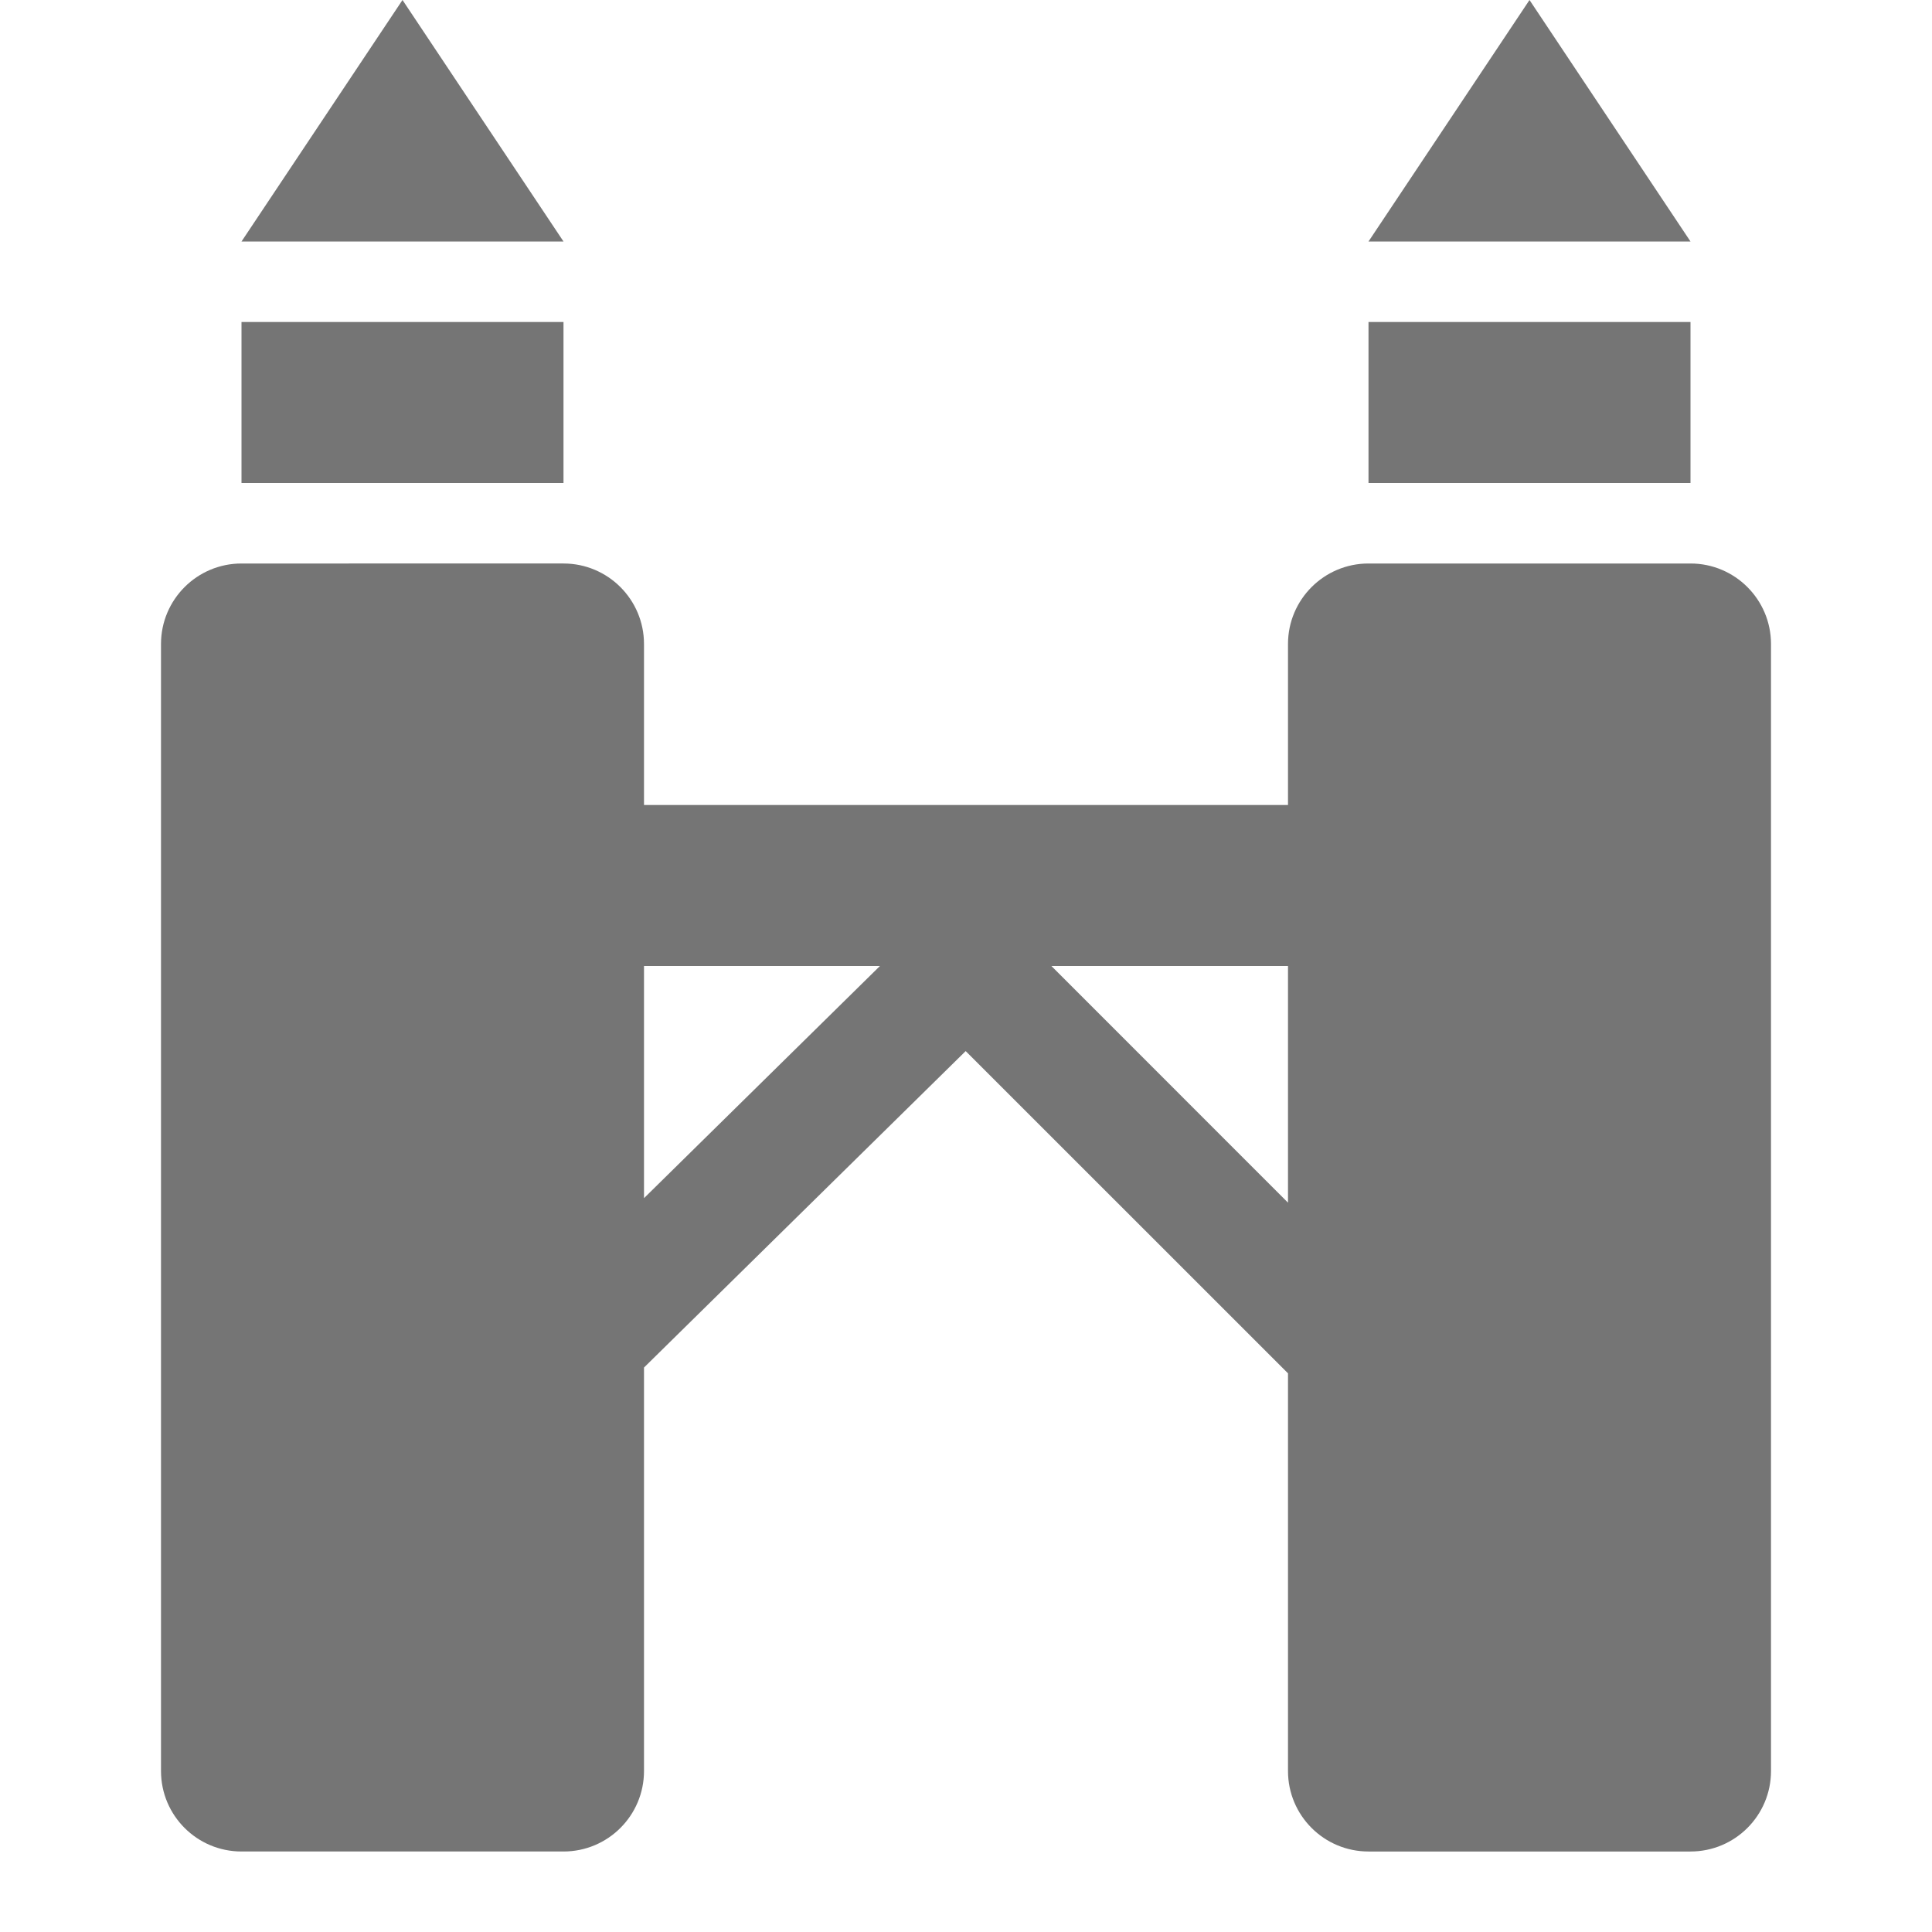 <?xml version="1.0" encoding="utf-8"?>
<!-- Generator: Adobe Illustrator 17.1.0, SVG Export Plug-In . SVG Version: 6.00 Build 0)  -->
<!DOCTYPE svg PUBLIC "-//W3C//DTD SVG 1.1//EN" "http://www.w3.org/Graphics/SVG/1.1/DTD/svg11.dtd">
<svg version="1.1" xmlns="http://www.w3.org/2000/svg" xmlns:xlink="http://www.w3.org/1999/xlink" x="0px" y="0px" width="24px"
	 height="24px" viewBox="0 0 24 24" enable-background="new 0 0 24 24" xml:space="preserve">
<g id="Frame_-_24px">
	<rect x="0.001" y="0.001" fill="none" width="24" height="24.001"/>
</g>
<g id="Filled_Icons">
	<g>
		<polygon fill="#757575" points="5,0 3,3 7,3 		"/>
		<polygon fill="#757575" points="19,0 17,3 21,3 		"/>
		<rect x="3" y="4" fill="#757575" width="4" height="2"/>
		<g>
			<rect x="17" y="4" fill="#757575" width="4" height="2"/>
			<path fill="#757575" d="M21,7h-4c-0.552,0-1,0.448-1,1v2H8V8c0-0.552-0.448-1-1-1H3C2.448,7,2,7.448,2,8v14c0,0.553,0.448,1,1,1
				h4c0.552,0,1-0.447,1-1v-5.012l3.996-3.931L16,17.06V22c0,0.553,0.448,1,1,1h4c0.552,0,1-0.447,1-1V8C22,7.448,21.552,7,21,7z
				 M8,14.884V12h2.931L8,14.884z M16,14.94L13.061,12H16V14.94z"/>
		</g>
	</g>
</g>
</svg>

